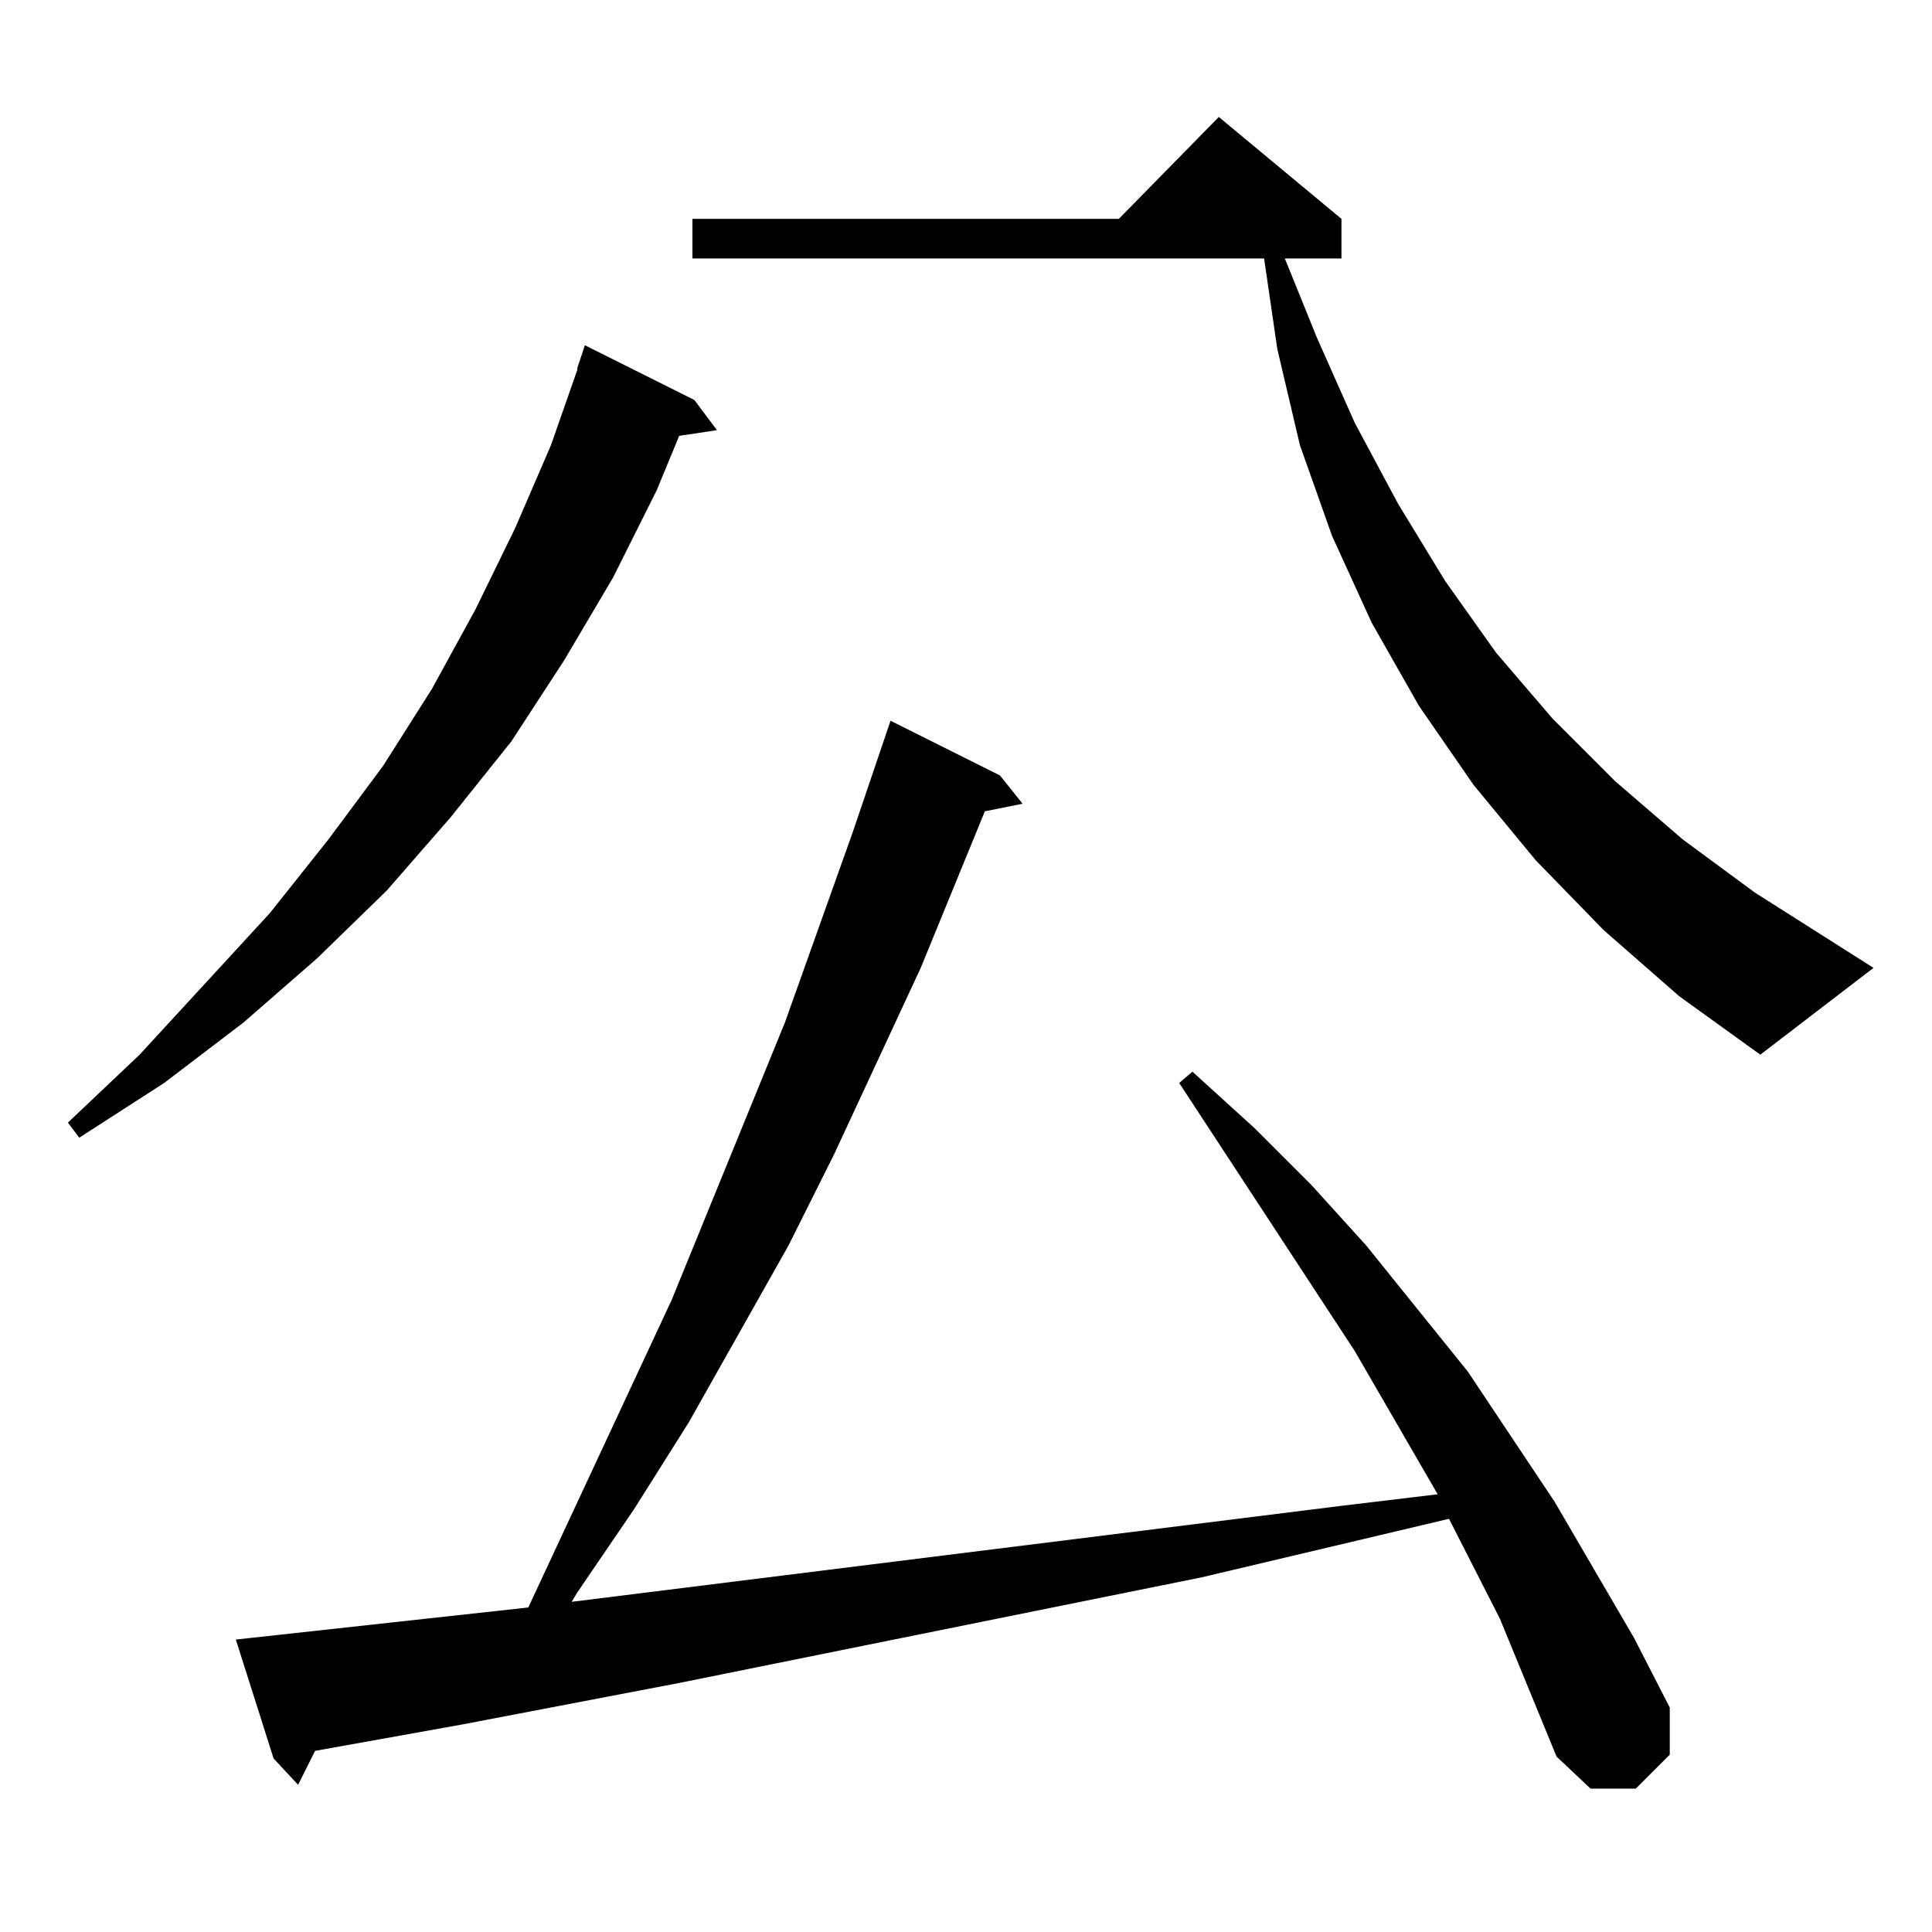 <?xml version="1.0" standalone="no"?>
<!DOCTYPE svg PUBLIC "-//W3C//DTD SVG 1.1//EN" "http://www.w3.org/Graphics/SVG/1.1/DTD/svg11.dtd" >
<svg xmlns="http://www.w3.org/2000/svg" xmlns:xlink="http://www.w3.org/1999/xlink" version="1.1" viewBox="0 -144 1024 1024">
  <g transform="matrix(1 0 0 -1 0 880)">
   <path fill="currentColor"
d="M795 166l-27 53l-131 -31l-277 -56l-115 -22l-78 -14l-9 -18l-13 14l-20 63l155 17l76 163l60 147l36 101l20 59l58 -29l12 -15l-20 -4l-34 -83l-46 -99l-24 -48l-53 -94l-29 -46l-30 -44l-3 -5l409 51l50 6l-44 76l-93 142l7 6l33 -30l30 -30l29 -32l54 -67l46 -69
l42 -72l19 -37v-25l-18 -18h-24l-18 17zM368 812l12 -16l-20 -3l-12 -29l-23 -46l-26 -44l-28 -43l-32 -40l-34 -39l-37 -36l-39 -34l-42 -32l-45 -29l-6 8l38 36l69 75l31 39l29 39l26 41l23 42l21 43l19 44l14 40v1l4 12zM850 531l-36 37l-33 40l-29 42l-25 44l-21 46
l-17 48l-12 51l-7 48h-303v21h226l53 54l65 -54v-21h-30l17 -42l20 -45l23 -43l25 -41l27 -38l30 -35l33 -33l36 -31l38 -28l63 -40l-60 -46l-43 31z" />
  </g>

</svg>

